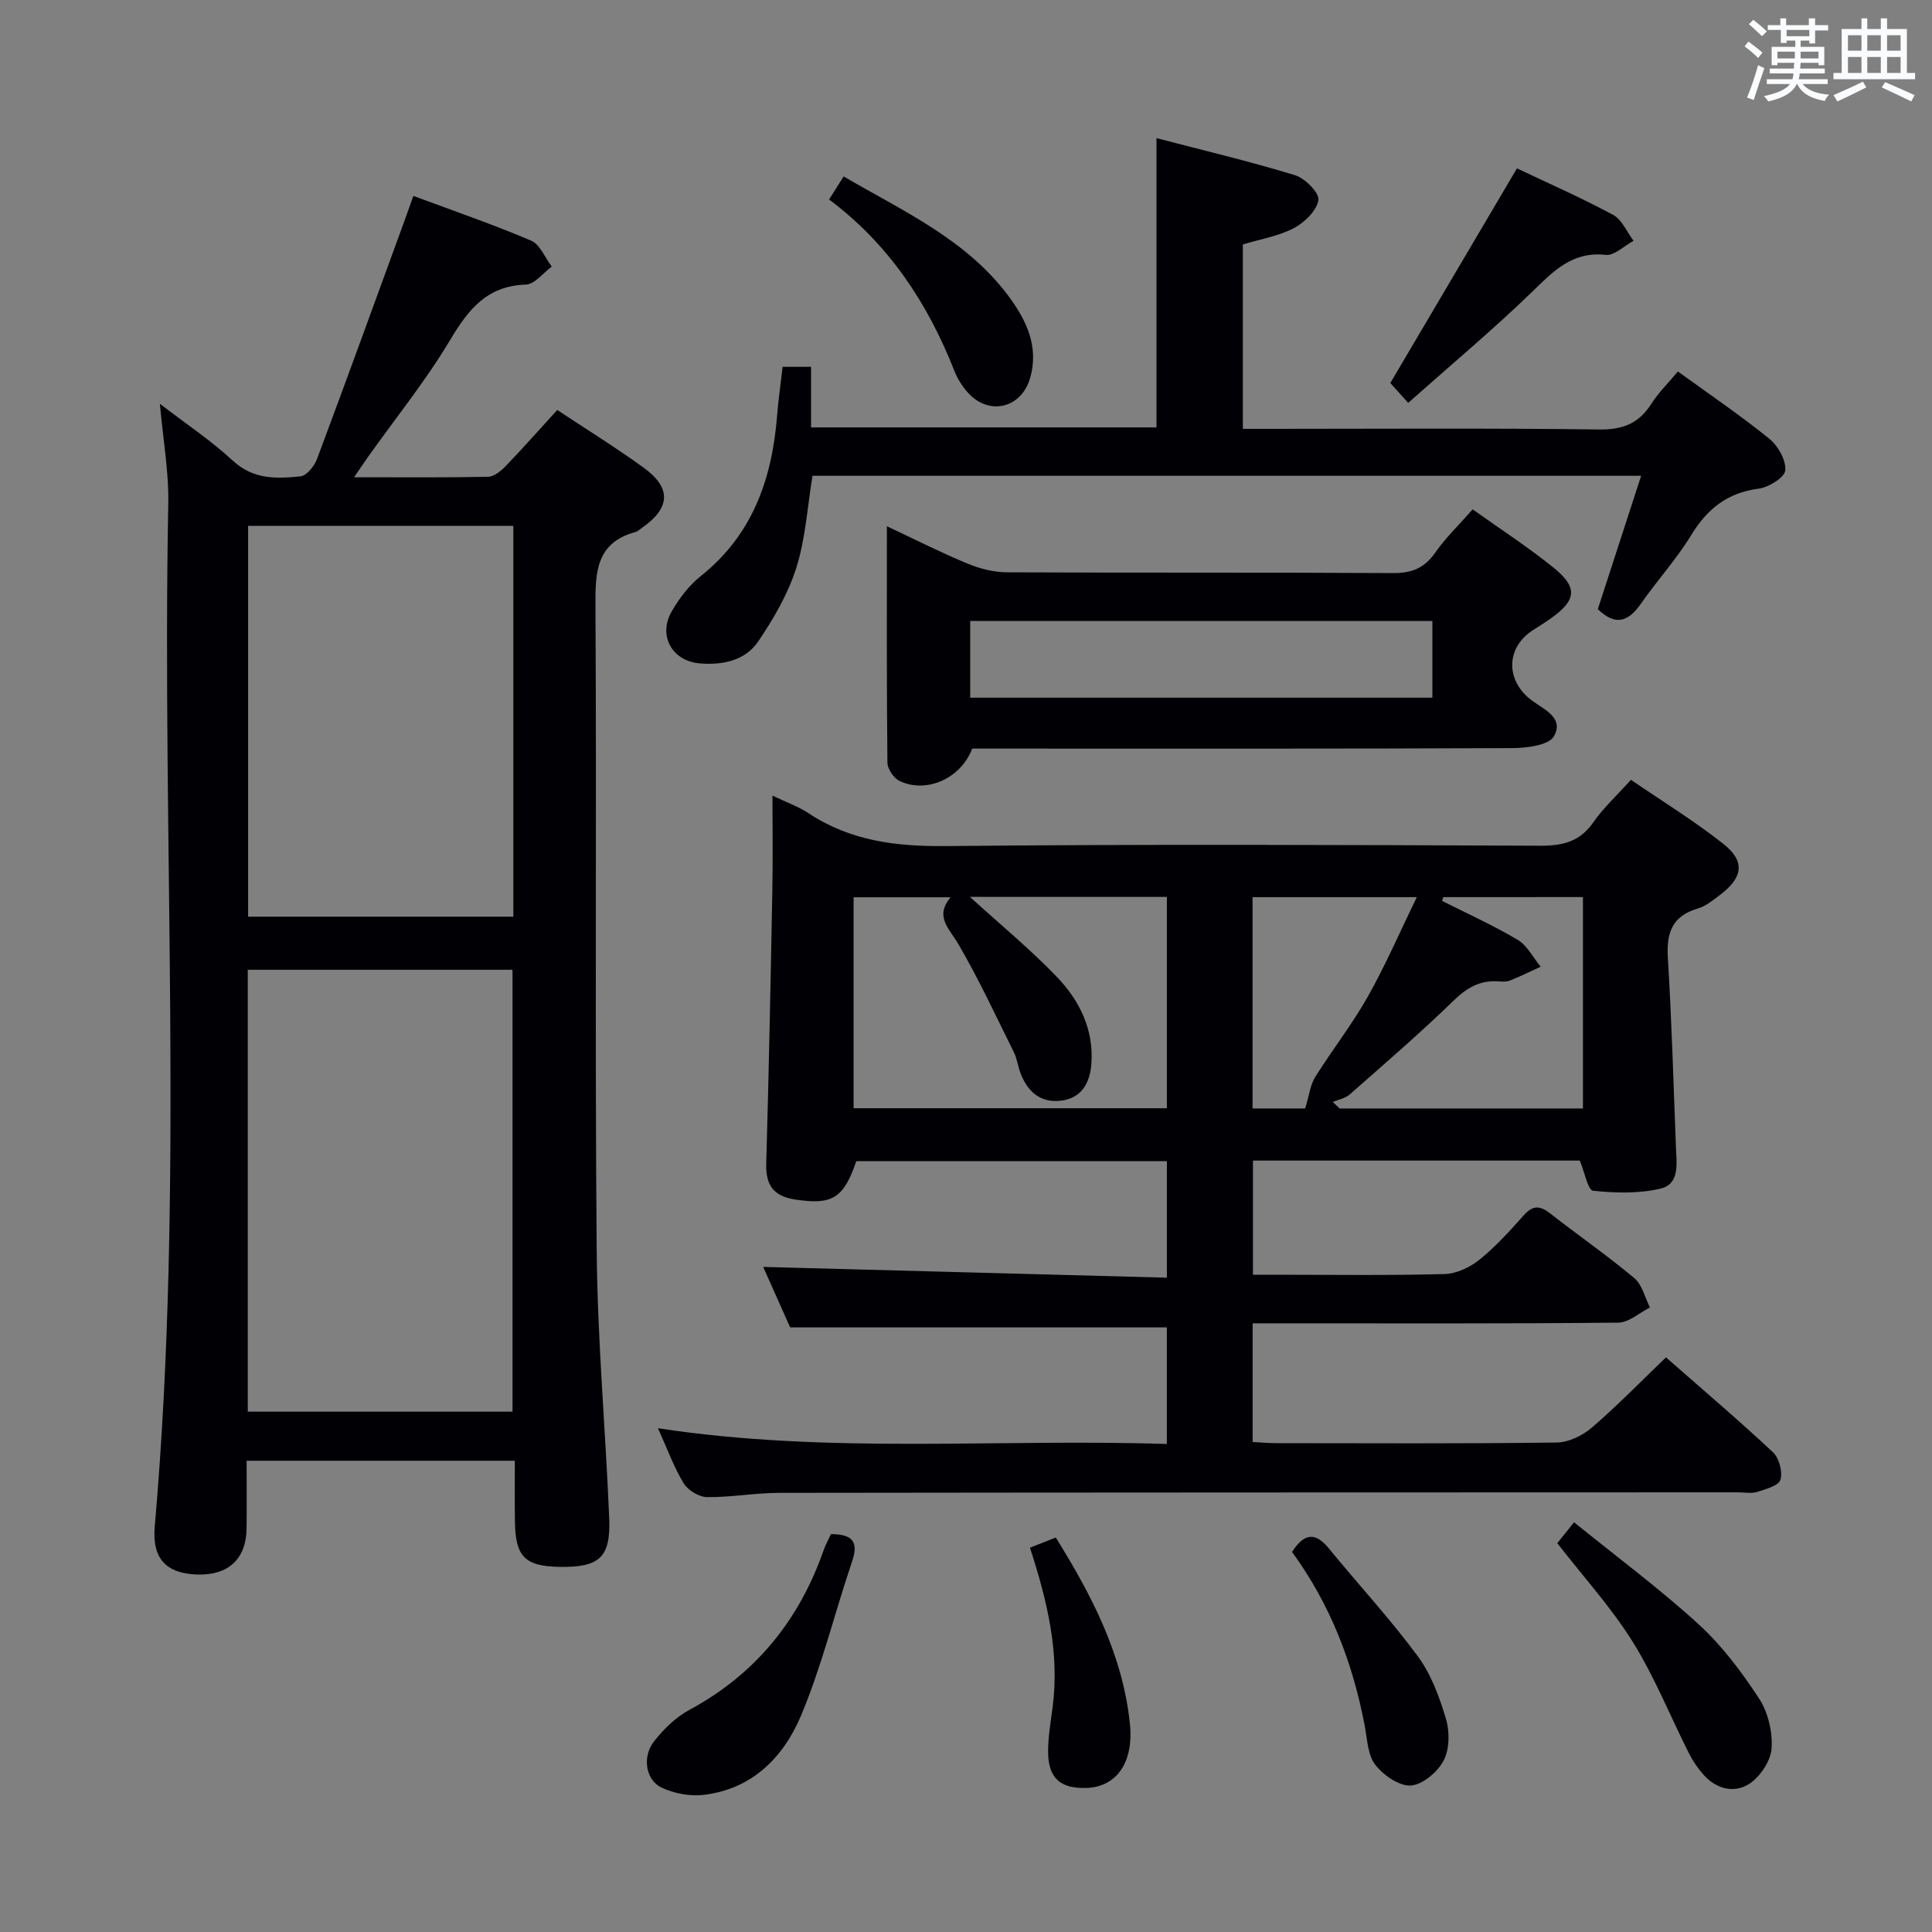 <svg enable-background="new 0 0 400 400" viewBox="0 0 400 400" xmlns="http://www.w3.org/2000/svg"><rect x="0" y="0" width="400" height="400" fill="#808080" stroke="none"/><g fill="#010105"><path d="m159.93 164.72c3.02 1.45 5.4 2.28 7.44 3.63 8.68 5.76 18.14 6.92 28.44 6.82 41-.41 82-.24 123-.07 4.68.02 8.27-.8 11.07-4.85 2.06-2.98 4.81-5.48 7.79-8.8 6.46 4.43 13.1 8.49 19.15 13.28 4.55 3.6 4.04 6.96-.67 10.52-1.46 1.1-2.97 2.37-4.66 2.86-5.27 1.55-6.49 4.98-6.18 10.14.81 13.11 1.16 26.24 1.68 39.36.13 3.32.82 7.55-3.24 8.49-4.46 1.04-9.32.92-13.92.43-1.06-.11-1.74-3.8-2.75-6.24-22.09 0-44.7 0-67.67 0v23.63h4.67c11.67 0 23.34.17 35-.14 2.47-.07 5.29-1.4 7.26-3 3.35-2.7 6.28-5.96 9.16-9.19 1.87-2.11 3.36-2 5.45-.36 5.77 4.51 11.8 8.69 17.42 13.39 1.63 1.37 2.19 4.02 3.24 6.08-2.19 1.09-4.37 3.12-6.57 3.14-23.33.23-46.66.14-70 .14-1.8 0-3.6 0-5.69 0v24.57c1.72.09 3.33.24 4.94.24 19.33.02 38.67.12 58-.13 2.46-.03 5.34-1.42 7.25-3.06 5.28-4.54 10.16-9.56 15.38-14.57 7.24 6.36 14.85 12.82 22.14 19.63 1.29 1.2 2.05 4.05 1.56 5.7-.36 1.23-3.05 1.97-4.83 2.53-1.21.38-2.64.08-3.98.08-66.17.02-132.33.02-198.5.11-4.98.01-9.96.94-14.93.88-1.66-.02-3.93-1.4-4.82-2.84-1.98-3.21-3.26-6.84-5.34-11.42 35.47 5.41 70.27 2.11 105.36 3.26 0-8.51 0-16.42 0-24.14-25.74 0-51.44 0-77.99 0-1.69-3.8-3.81-8.55-5.58-12.52 27.82.74 55.52 1.48 83.58 2.23 0-8.6 0-16.18 0-24.13-21.41 0-42.83 0-64.3 0-2.65 7.75-5.01 9.11-12.65 7.95-4.53-.69-6.12-2.99-6-7.46.54-18.81.91-37.62 1.26-56.43.13-6.28.03-12.61.03-19.74zm40.88 20.97c6.32 5.75 12.48 10.82 17.97 16.53 4.7 4.88 7.7 10.93 7.18 18.02-.29 3.92-2.01 7.2-6.43 7.66-4.25.44-6.84-1.98-8.27-5.78-.52-1.39-.69-2.94-1.34-4.25-3.74-7.52-7.28-15.17-11.51-22.42-1.87-3.21-4.95-5.64-1.62-9.68-7.01 0-13.42 0-20.06 0v43.68h64.86c0-14.77 0-29.16 0-43.75-13.74-.01-27.14-.01-40.78-.01zm98 .05c-.08.26-.16.52-.24.78 5.24 2.65 10.62 5.07 15.66 8.07 1.98 1.18 3.19 3.67 4.75 5.56-2.15.98-4.26 2.03-6.45 2.89-.73.29-1.65.17-2.48.13-3.74-.21-6.41 1.38-9.13 4.03-6.92 6.72-14.24 13.02-21.48 19.4-.91.8-2.32 1.05-3.5 1.55.47.45.95.9 1.42 1.35h50.37c0-14.74 0-29.15 0-43.77-9.82.01-19.37.01-28.92.01zm-39.48 43.75h10.89c.84-2.72 1.05-4.86 2.07-6.49 3.51-5.62 7.64-10.88 10.89-16.64 3.67-6.51 6.65-13.41 10.15-20.61-12.09 0-22.98 0-34 0z"/><path d="m106.59 302.43c-18.76 0-36.84 0-55.53 0 0 4.85.05 9.46-.01 14.07-.09 6.28-3.79 9.69-10.19 9.49-6.43-.2-9.41-3.26-8.82-9.94 6.17-70.51 1.44-141.17 2.8-211.75.13-6.59-1.07-13.2-1.74-20.7 5.37 4.13 10.59 7.6 15.13 11.8 4.24 3.92 9.08 3.73 13.99 3.22 1.28-.13 2.87-2.13 3.42-3.6 6.21-16.61 12.25-33.28 18.33-49.93.5-1.37.98-2.74 1.61-4.53 8.31 3.09 16.47 5.89 24.38 9.26 1.85.79 2.87 3.53 4.27 5.38-1.78 1.3-3.53 3.66-5.35 3.72-8.09.26-11.92 5.16-15.71 11.51-5.02 8.4-11.23 16.09-16.92 24.09-.81 1.14-1.59 2.31-2.94 4.29 9.88 0 18.81.09 27.74-.1 1.23-.03 2.66-1.18 3.62-2.18 3.57-3.71 6.98-7.57 10.7-11.65 6.03 4 12.08 7.74 17.83 11.9 5.88 4.25 5.64 8.4-.34 12.54-.41.28-.8.69-1.25.81-8.2 2.23-8.37 8.27-8.33 15.39.27 44.49-.13 88.99.26 133.47.16 18.43 1.82 36.85 2.59 55.28.34 8.21-2.01 10.28-10.36 10.13-7.1-.13-9.07-2.13-9.16-9.39-.06-4.12-.02-8.23-.02-12.58zm-.48-10.16c0-30.84 0-61.2 0-91.49-18.57 0-36.66 0-54.81 0v91.49zm.17-183.4c-18.6 0-36.78 0-54.91 0v80.92h54.91c0-26.96 0-53.72 0-80.92z"/><path d="m330.81 126.12c2.98-9.18 5.88-18.12 8.97-27.61-57.7 0-114.58 0-171.56 0-1.06 6.41-1.43 12.96-3.35 19.03-1.7 5.4-4.69 10.54-7.89 15.26-2.69 3.97-7.34 4.94-12.08 4.55-5.72-.46-8.73-5.74-5.83-10.76 1.55-2.69 3.56-5.36 5.97-7.28 10.73-8.53 14.79-20.07 15.84-33.15.26-3.3.74-6.58 1.15-10.21h5.89v12.54h71.52c0-19.76 0-39.45 0-59.89 9.62 2.51 19.24 4.79 28.67 7.67 2.08.63 5.08 3.67 4.85 5.15-.35 2.2-2.87 4.65-5.08 5.81-3.15 1.66-6.87 2.26-10.56 3.38v38.18h5.32c22.83 0 45.66-.17 68.48.13 4.9.06 8.18-1.26 10.76-5.3 1.5-2.36 3.56-4.36 5.51-6.71 6.43 4.67 12.89 9.04 18.93 13.93 1.81 1.46 3.48 4.43 3.3 6.55-.12 1.46-3.43 3.51-5.5 3.78-6.5.83-10.67 4.2-14 9.66-3.02 4.95-7 9.3-10.32 14.07-2.55 3.67-5.18 4.9-8.99 1.22z"/><path d="m304.9 105.46c5.71 4.07 11.43 7.78 16.7 12.03 5.11 4.12 4.81 6.73-.44 10.49-1.22.87-2.49 1.67-3.75 2.47-5.48 3.47-5.76 10.06-.75 14.19 2.54 2.09 7.33 3.74 5.07 7.79-1.05 1.88-5.68 2.45-8.68 2.46-35.47.16-70.95.1-106.43.1-1.82 0-3.63 0-5.34 0-2.32 6.17-9.44 9.37-15.04 6.7-1.2-.57-2.5-2.49-2.51-3.8-.17-15.96-.11-31.91-.11-48.93 6.07 2.84 11.32 5.51 16.75 7.75 2.53 1.04 5.39 1.77 8.1 1.78 26.65.13 53.3 0 79.94.16 3.91.02 6.53-1.04 8.77-4.28 2.15-3.07 4.93-5.73 7.72-8.91zm-8.34 23.1c-32.31 0-63.99 0-95.69 0v15.89h95.69c0-5.47 0-10.56 0-15.89z"/><path d="m172.04 317.62c4.45.02 5.76 1.57 4.39 5.62-3.6 10.62-6.25 21.61-10.57 31.92-3.63 8.65-10.17 15.33-20.31 16.46-2.79.31-5.99-.31-8.55-1.5-3.3-1.53-4.1-6.36-1.62-9.54 2-2.56 4.51-5.04 7.34-6.56 13.71-7.4 22.73-18.55 27.82-33.11.38-1.08.95-2.09 1.5-3.29z"/><path d="m322.42 319.5c.67-.84 1.68-2.11 3.47-4.33 8.73 7.07 17.62 13.67 25.76 21.09 4.84 4.42 8.92 9.86 12.53 15.37 1.87 2.85 2.83 6.92 2.61 10.33-.17 2.59-2.32 5.84-4.57 7.33-3.05 2.02-6.79 1.19-9.45-1.77-1.21-1.34-2.27-2.88-3.08-4.49-3.88-7.69-7.1-15.79-11.63-23.07-4.44-7.13-10.19-13.44-15.64-20.46z"/><path d="m314.07 34.86c6.49 3.08 13.33 6.09 19.9 9.62 1.84.99 2.85 3.54 4.24 5.37-1.92 1.03-3.96 3.11-5.75 2.92-6.91-.76-10.77 3.3-15.17 7.57-8.07 7.83-16.72 15.05-25.74 23.07-1.84-2.04-3.03-3.37-3.7-4.11 8.88-15.06 17.42-29.53 26.22-44.44z"/><path d="m171.65 41.3c1-1.59 1.87-2.95 3.02-4.77 12.25 7.17 25.29 12.97 34.04 24.65 3.72 4.97 6.48 10.53 4.55 17.14-1.81 6.16-8.4 7.8-12.76 3.09-1.21-1.31-2.24-2.94-2.9-4.61-5.53-14.04-13.57-26.24-25.95-35.5z"/><path d="m267.5 321.31c2.7-4.18 5-3.93 7.66-.68 6.09 7.44 12.65 14.53 18.35 22.24 2.78 3.75 4.51 8.47 5.86 13 .79 2.66.75 6.27-.48 8.63-1.25 2.38-4.36 5.01-6.8 5.17-2.42.16-5.68-2.14-7.36-4.3-1.56-2.02-1.65-5.26-2.17-8.01-2.46-13.03-7.11-25.17-15.06-36.05z"/><path d="m213.24 320.43c2.01-.79 3.53-1.39 5.35-2.1 7.48 12.02 13.86 24.32 15.34 38.52.85 8.14-2.83 13.16-9.07 13.33-5.3.14-7.79-2-7.86-7.33-.04-3.12.53-6.26.93-9.38 1.48-11.3-1.11-22.03-4.69-33.04z"/></g><path d="m361.2 9.6.8-1c.9.7 1.9 1.4 2.9 2.3l-.9 1.1c-1-1-2-1.8-2.8-2.4zm.5 10.6c.9-2.1 1.6-4.3 2.3-6.7.4.2.8.4 1.3.6-.7 2.1-1.5 4.3-2.2 6.6zm.4-15.2.9-.9c1 .8 2 1.6 2.8 2.4l-1 1c-.9-.9-1.8-1.7-2.7-2.5zm12.5-1.2h1.2v1.4h2.7v1.1h-2.7v2.7h-1.2v-.6h-1.8v1.3h4.9v3.8h-1.2v-.5h-3.7c0 .4-.1.9-.1 1.2h5.1v1h-5.2c0 .5-.1.9-.2 1.2h6v1h-5.2c1.1 1.3 2.9 2 5.5 2.2-.4.4-.7.8-.9 1.3-2.9-.5-4.8-1.6-5.7-3.5h-.1c-.8 1.7-2.7 2.9-5.9 3.6-.2-.4-.6-.8-.9-1.1 2.8-.6 4.6-1.4 5.4-2.5h-4.8v-1h5.3c.1-.3.2-.7.2-1.2h-4.9v-1h5c0-.4 0-.8.1-1.2h-3.5v.5h-1.2v-3.8h4.9v-1.3h-1.8v.5h-1.2v-2.7h-2.7v-1h2.6v-1.4h1.2v1.4h4.7v-1.4zm-6.6 8.3h3.6c0-.4 0-.9 0-1.4h-3.6zm1.9-4.6h4.7v-1.3h-4.7zm6.6 3.2h-3.7v1.4h3.7z" fill="#fafbfc"/><path d="m385.3 3.8h1.3v2.2h2.8v-2.2h1.3v2.2h4.1v9.1h1.7v1.3h-16.9v-1.3h1.7v-9.1h4.1v-2.2zm.4 13.1.7 1.2c-1.8.9-3.8 1.9-6 2.9-.2-.4-.5-.8-.8-1.3 2.3-1 4.3-1.9 6.1-2.8zm-3.1-6.4h2.8v-3.2h-2.8zm0 4.6h2.8v-3.3h-2.8zm4-4.6h2.8v-3.2h-2.8zm0 4.6h2.8v-3.3h-2.8zm3.7 1.9c2.1.9 4.1 1.8 6.1 2.7l-.7 1.3c-2.2-1.1-4.2-2-6.1-2.9zm3.2-9.7h-2.8v3.2h2.8zm-2.8 7.8h2.8v-3.3h-2.8z" fill="#fafbfc"/></svg>